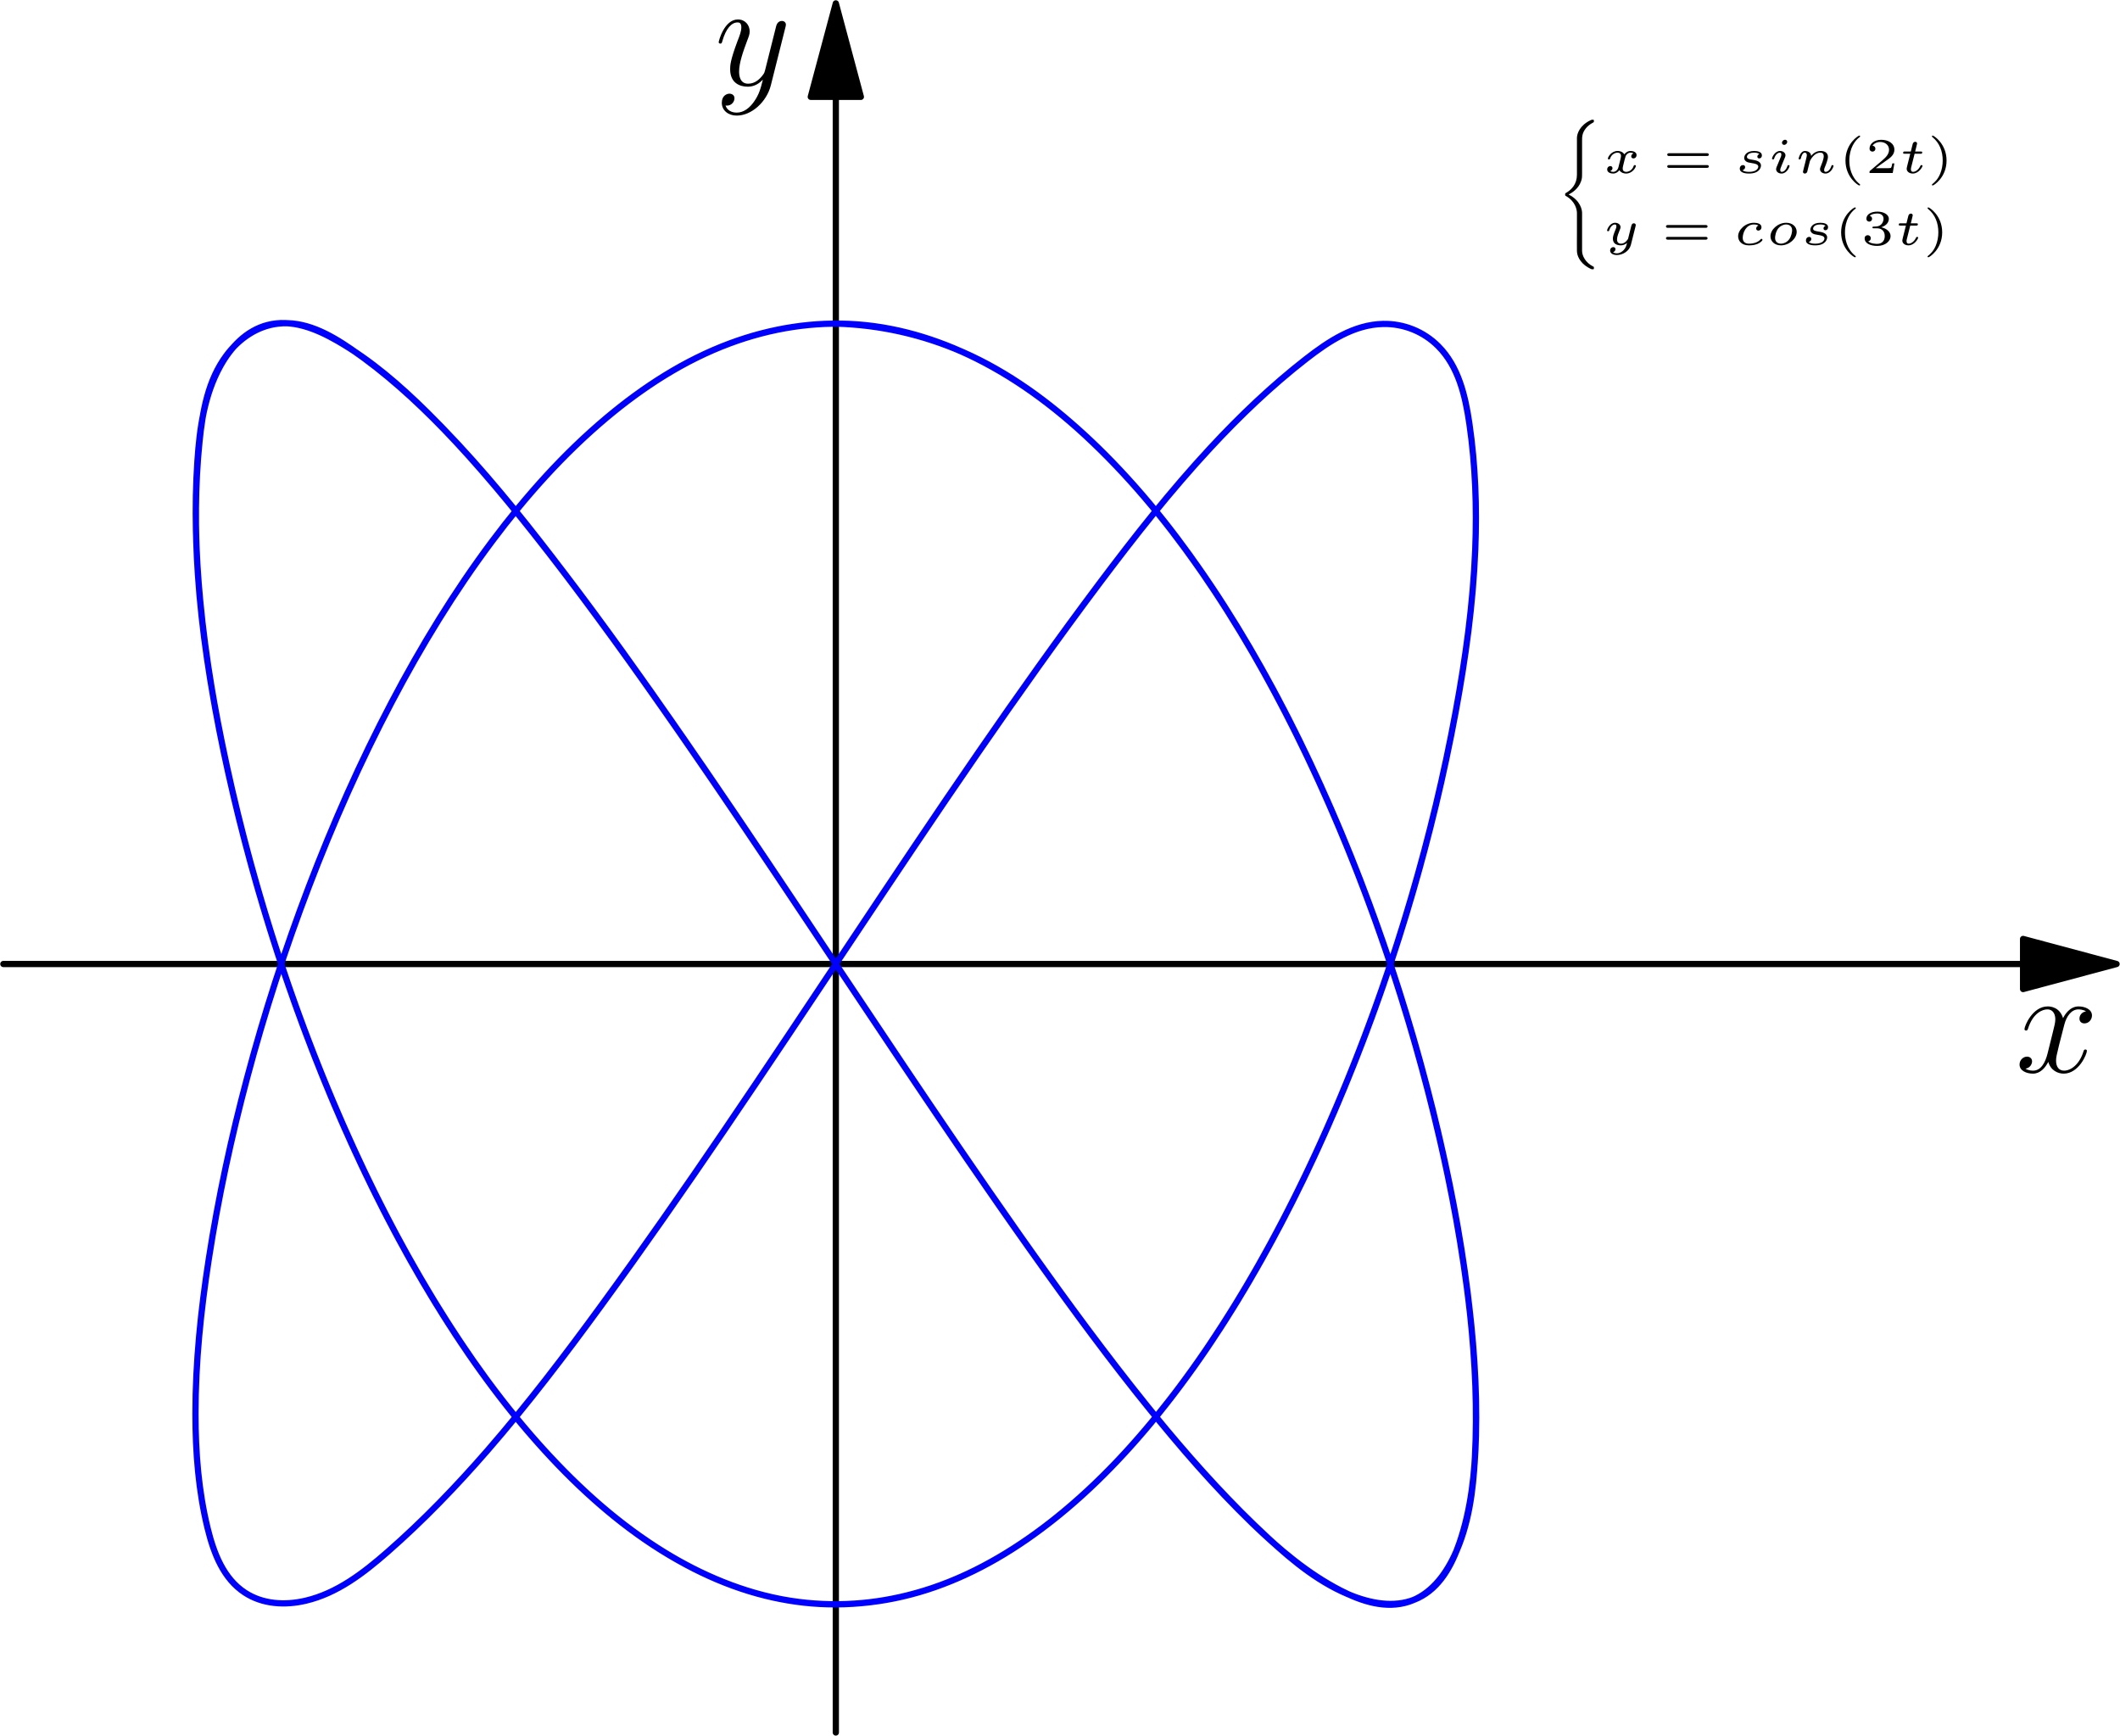 <?xml version='1.0' encoding='UTF-8'?>
<!-- This file was generated by dvisvgm 2.6.3 -->
<svg version='1.1' xmlns='http://www.w3.org/2000/svg' xmlns:xlink='http://www.w3.org/1999/xlink' width='170.065pt' height='139.235pt' viewBox='56.409 53.858 170.065 139.235'>
<defs>
<path id='g3-120' d='M5.667 -4.878C5.284 -4.806 5.141 -4.519 5.141 -4.292C5.141 -4.005 5.368 -3.909 5.535 -3.909C5.894 -3.909 6.145 -4.22 6.145 -4.543C6.145 -5.045 5.571 -5.272 5.069 -5.272C4.34 -5.272 3.933 -4.555 3.826 -4.328C3.551 -5.224 2.809 -5.272 2.594 -5.272C1.375 -5.272 0.729 -3.706 0.729 -3.443C0.729 -3.395 0.777 -3.335 0.861 -3.335C0.956 -3.335 0.98 -3.407 1.004 -3.455C1.411 -4.782 2.212 -5.033 2.558 -5.033C3.096 -5.033 3.204 -4.531 3.204 -4.244C3.204 -3.981 3.132 -3.706 2.989 -3.132L2.582 -1.494C2.403 -0.777 2.056 -0.12 1.423 -0.12C1.363 -0.12 1.064 -0.12 0.813 -0.275C1.243 -0.359 1.339 -0.717 1.339 -0.861C1.339 -1.1 1.16 -1.243 0.933 -1.243C0.646 -1.243 0.335 -0.992 0.335 -0.61C0.335 -0.108 0.897 0.12 1.411 0.12C1.985 0.12 2.391 -0.335 2.642 -0.825C2.833 -0.12 3.431 0.12 3.873 0.12C5.093 0.12 5.738 -1.447 5.738 -1.71C5.738 -1.769 5.691 -1.817 5.619 -1.817C5.511 -1.817 5.499 -1.757 5.464 -1.662C5.141 -0.61 4.447 -0.12 3.909 -0.12C3.491 -0.12 3.264 -0.43 3.264 -0.921C3.264 -1.184 3.312 -1.375 3.503 -2.164L3.921 -3.79C4.101 -4.507 4.507 -5.033 5.057 -5.033C5.081 -5.033 5.416 -5.033 5.667 -4.878Z'/>
<path id='g3-121' d='M3.144 1.339C2.821 1.793 2.355 2.2 1.769 2.2C1.626 2.2 1.052 2.176 0.873 1.626C0.909 1.638 0.968 1.638 0.992 1.638C1.351 1.638 1.59 1.327 1.59 1.052S1.363 0.681 1.184 0.681C0.992 0.681 0.574 0.825 0.574 1.411C0.574 2.02 1.088 2.439 1.769 2.439C2.965 2.439 4.172 1.339 4.507 0.012L5.679 -4.651C5.691 -4.71 5.715 -4.782 5.715 -4.854C5.715 -5.033 5.571 -5.153 5.392 -5.153C5.284 -5.153 5.033 -5.105 4.937 -4.746L4.053 -1.231C3.993 -1.016 3.993 -0.992 3.897 -0.861C3.658 -0.526 3.264 -0.12 2.69 -0.12C2.02 -0.12 1.961 -0.777 1.961 -1.1C1.961 -1.781 2.283 -2.702 2.606 -3.563C2.738 -3.909 2.809 -4.077 2.809 -4.316C2.809 -4.818 2.451 -5.272 1.865 -5.272C0.765 -5.272 0.323 -3.539 0.323 -3.443C0.323 -3.395 0.371 -3.335 0.454 -3.335C0.562 -3.335 0.574 -3.383 0.622 -3.551C0.909 -4.555 1.363 -5.033 1.829 -5.033C1.937 -5.033 2.14 -5.033 2.14 -4.639C2.14 -4.328 2.008 -3.981 1.829 -3.527C1.243 -1.961 1.243 -1.566 1.243 -1.279C1.243 -0.143 2.056 0.12 2.654 0.12C3.001 0.12 3.431 0.012 3.85 -0.43L3.862 -0.418C3.682 0.287 3.563 0.753 3.144 1.339Z'/>
<path id='g0-40' d='M1.64 8.924C1.64 9.396 1.632 9.868 1.64 10.34C1.64 10.444 1.668 11.032 2.336 11.524C2.492 11.64 2.632 11.708 2.668 11.728C2.808 11.8 2.816 11.8 2.892 11.8C2.996 11.8 3 11.796 3 11.692C3 11.628 3 11.62 2.992 11.612C2.988 11.6 2.984 11.596 2.908 11.56C2.324 11.256 2.052 10.716 2.052 10.324V7.272C2.052 7.068 1.944 6.288 0.972 5.804C1.248 5.66 1.756 5.356 1.972 4.74C2.052 4.516 2.052 4.4 2.052 4.016V1.488C2.052 1.176 2.052 0.884 2.348 0.504C2.484 0.328 2.672 0.172 2.928 0.036C2.996 0 3 -0.004 3 -0.088C3 -0.192 3 -0.196 2.892 -0.196C2.824 -0.196 2.816 -0.196 2.736 -0.156C1.868 0.248 1.64 0.924 1.64 1.268V4.22C1.64 4.952 1.224 5.42 0.74 5.688C0.696 5.716 0.692 5.72 0.692 5.8C0.692 5.884 0.696 5.888 0.744 5.916C1.52 6.344 1.64 7.04 1.64 7.284V8.924Z'/>
<path id='g1-99' d='M2.06 -1.544C1.988 -1.524 1.876 -1.44 1.876 -1.304C1.876 -1.2 1.952 -1.14 2.052 -1.14C2.148 -1.14 2.3 -1.216 2.3 -1.416C2.3 -1.716 1.912 -1.768 1.692 -1.768C1.016 -1.768 0.428 -1.216 0.428 -0.684C0.428 -0.336 0.684 0.044 1.288 0.044C1.364 0.044 1.684 0.044 1.956 -0.06C2.224 -0.164 2.384 -0.348 2.384 -0.392C2.384 -0.424 2.332 -0.484 2.296 -0.484C2.276 -0.484 2.272 -0.48 2.208 -0.416C2.028 -0.212 1.692 -0.092 1.292 -0.092C0.956 -0.092 0.796 -0.28 0.796 -0.556C0.796 -0.964 1.06 -1.632 1.692 -1.632C1.736 -1.632 1.936 -1.632 2.06 -1.544Z'/>
<path id='g1-105' d='M1.584 -2.496C1.584 -2.592 1.512 -2.668 1.408 -2.668C1.296 -2.668 1.164 -2.56 1.164 -2.428C1.164 -2.316 1.252 -2.256 1.336 -2.256C1.468 -2.256 1.584 -2.376 1.584 -2.496ZM1.772 -0.576C1.772 -0.632 1.704 -0.632 1.688 -0.632C1.62 -0.632 1.616 -0.616 1.592 -0.54C1.524 -0.32 1.344 -0.092 1.144 -0.092C1.052 -0.092 1.024 -0.156 1.024 -0.244C1.024 -0.328 1.044 -0.372 1.076 -0.448C1.108 -0.528 1.14 -0.608 1.16 -0.664C1.176 -0.7 1.332 -1.072 1.388 -1.216C1.42 -1.296 1.444 -1.348 1.444 -1.416C1.444 -1.608 1.26 -1.768 1.008 -1.768C0.588 -1.768 0.364 -1.256 0.364 -1.148C0.364 -1.092 0.428 -1.092 0.448 -1.092C0.516 -1.092 0.52 -1.112 0.54 -1.172C0.628 -1.456 0.82 -1.632 0.992 -1.632C1.068 -1.632 1.112 -1.588 1.112 -1.48C1.112 -1.464 1.112 -1.412 1.088 -1.336C1.06 -1.264 0.88 -0.836 0.824 -0.7C0.796 -0.632 0.796 -0.624 0.736 -0.488C0.716 -0.432 0.692 -0.376 0.692 -0.308C0.692 -0.1 0.888 0.044 1.128 0.044C1.548 0.044 1.772 -0.476 1.772 -0.576Z'/>
<path id='g1-110' d='M0.78 -0.392C0.756 -0.292 0.712 -0.116 0.712 -0.096C0.712 -0.008 0.784 0.044 0.86 0.044C0.92 0.044 1.008 0.012 1.052 -0.088C1.056 -0.108 1.104 -0.296 1.128 -0.4C1.264 -0.94 1.264 -0.948 1.272 -0.964C1.324 -1.072 1.612 -1.632 2.1 -1.632C2.296 -1.632 2.38 -1.524 2.38 -1.344C2.38 -1.116 2.212 -0.704 2.12 -0.476C2.1 -0.428 2.08 -0.376 2.08 -0.308C2.08 -0.1 2.28 0.044 2.516 0.044C2.944 0.044 3.164 -0.476 3.164 -0.576C3.164 -0.632 3.096 -0.632 3.08 -0.632C3.012 -0.632 3.008 -0.616 2.984 -0.54C2.908 -0.3 2.724 -0.092 2.532 -0.092C2.44 -0.092 2.412 -0.156 2.412 -0.244C2.412 -0.328 2.428 -0.368 2.464 -0.456C2.532 -0.616 2.716 -1.072 2.716 -1.292C2.716 -1.588 2.504 -1.768 2.124 -1.768C1.76 -1.768 1.508 -1.548 1.368 -1.372C1.348 -1.7 1.028 -1.768 0.88 -1.768C0.48 -1.768 0.364 -1.156 0.364 -1.148C0.364 -1.092 0.428 -1.092 0.448 -1.092C0.516 -1.092 0.524 -1.116 0.54 -1.168C0.6 -1.4 0.692 -1.632 0.86 -1.632C0.996 -1.632 1.024 -1.504 1.024 -1.42C1.024 -1.364 0.984 -1.212 0.96 -1.108C0.932 -1 0.892 -0.836 0.872 -0.748L0.78 -0.392Z'/>
<path id='g1-111' d='M2.528 -1.04C2.528 -1.44 2.2 -1.768 1.688 -1.768C1.02 -1.768 0.424 -1.224 0.424 -0.684C0.424 -0.276 0.756 0.044 1.264 0.044C1.932 0.044 2.528 -0.504 2.528 -1.04ZM1.272 -0.092C1.076 -0.092 0.792 -0.184 0.792 -0.56C0.792 -0.68 0.844 -1.072 1.064 -1.336C1.216 -1.512 1.452 -1.632 1.68 -1.632C1.9 -1.632 2.16 -1.52 2.16 -1.164C2.16 -1.052 2.112 -0.68 1.916 -0.428C1.732 -0.188 1.468 -0.092 1.272 -0.092Z'/>
<path id='g1-115' d='M2.028 -1.512C1.888 -1.472 1.868 -1.352 1.868 -1.312C1.868 -1.212 1.952 -1.168 2.02 -1.168C2.068 -1.168 2.232 -1.204 2.232 -1.416C2.232 -1.684 1.916 -1.768 1.616 -1.768C0.94 -1.768 0.812 -1.356 0.812 -1.212S0.896 -0.984 0.968 -0.928C1.08 -0.848 1.2 -0.832 1.412 -0.796C1.664 -0.756 1.944 -0.712 1.944 -0.508C1.944 -0.504 1.944 -0.092 1.208 -0.092C1.056 -0.092 0.808 -0.104 0.68 -0.228C0.824 -0.26 0.888 -0.376 0.888 -0.472C0.888 -0.584 0.804 -0.636 0.716 -0.636C0.58 -0.636 0.46 -0.528 0.46 -0.348C0.46 0.044 1.084 0.044 1.2 0.044C2.02 0.044 2.16 -0.428 2.16 -0.592C2.16 -0.952 1.72 -1.02 1.512 -1.056C1.228 -1.1 1.032 -1.132 1.032 -1.296C1.032 -1.3 1.032 -1.632 1.608 -1.632C1.712 -1.632 1.924 -1.624 2.028 -1.512Z'/>
<path id='g1-116' d='M1.256 -1.544H1.728C1.812 -1.544 1.816 -1.548 1.836 -1.564S1.868 -1.632 1.868 -1.656C1.868 -1.724 1.808 -1.724 1.74 -1.724H1.3L1.384 -2.056C1.408 -2.16 1.456 -2.34 1.456 -2.364C1.456 -2.432 1.404 -2.504 1.308 -2.504C1.24 -2.504 1.144 -2.46 1.112 -2.352C1.092 -2.284 1.14 -2.472 0.952 -1.724H0.476C0.396 -1.724 0.336 -1.724 0.336 -1.612C0.336 -1.544 0.392 -1.544 0.464 -1.544H0.908L0.672 -0.604C0.652 -0.516 0.62 -0.392 0.62 -0.344C0.62 -0.116 0.832 0.044 1.112 0.044C1.596 0.044 1.892 -0.496 1.892 -0.576C1.892 -0.632 1.824 -0.632 1.808 -0.632C1.744 -0.632 1.736 -0.616 1.716 -0.564C1.584 -0.276 1.336 -0.092 1.128 -0.092C1 -0.092 0.96 -0.184 0.96 -0.304C0.96 -0.368 0.964 -0.38 0.972 -0.416L1.256 -1.544Z'/>
<path id='g1-120' d='M2.484 -1.568C2.3 -1.512 2.3 -1.336 2.3 -1.332C2.3 -1.264 2.348 -1.168 2.48 -1.168C2.592 -1.168 2.728 -1.264 2.728 -1.44C2.728 -1.676 2.464 -1.768 2.252 -1.768C1.992 -1.768 1.824 -1.6 1.744 -1.496C1.612 -1.724 1.356 -1.768 1.212 -1.768C0.712 -1.768 0.428 -1.296 0.428 -1.148C0.428 -1.092 0.492 -1.092 0.512 -1.092C0.548 -1.092 0.58 -1.096 0.596 -1.14C0.716 -1.532 1.044 -1.632 1.196 -1.632C1.328 -1.632 1.48 -1.576 1.48 -1.364C1.48 -1.264 1.408 -0.988 1.272 -0.456C1.212 -0.228 1.028 -0.092 0.856 -0.092C0.828 -0.092 0.712 -0.092 0.616 -0.156C0.796 -0.22 0.796 -0.372 0.796 -0.388C0.796 -0.504 0.708 -0.556 0.62 -0.556C0.52 -0.556 0.372 -0.476 0.372 -0.284C0.372 -0.04 0.644 0.044 0.848 0.044C1.068 0.044 1.248 -0.084 1.344 -0.228C1.504 0.012 1.76 0.044 1.884 0.044C2.388 0.044 2.672 -0.432 2.672 -0.576C2.672 -0.632 2.604 -0.632 2.588 -0.632C2.52 -0.632 2.512 -0.608 2.5 -0.572C2.384 -0.212 2.076 -0.092 1.9 -0.092C1.78 -0.092 1.616 -0.136 1.616 -0.36C1.616 -0.408 1.616 -0.436 1.648 -0.572C1.716 -0.852 1.824 -1.296 1.856 -1.368C1.908 -1.472 2.04 -1.632 2.244 -1.632C2.256 -1.632 2.392 -1.632 2.484 -1.568Z'/>
<path id='g1-121' d='M2.648 -1.492C2.664 -1.552 2.664 -1.58 2.664 -1.584C2.664 -1.672 2.592 -1.724 2.516 -1.724C2.356 -1.724 2.324 -1.584 2.296 -1.476L2.212 -1.144L2.088 -0.644C2.072 -0.592 2.052 -0.508 2.048 -0.484C2.044 -0.468 1.828 -0.092 1.488 -0.092C1.304 -0.092 1.16 -0.18 1.16 -0.436C1.16 -0.656 1.28 -0.948 1.396 -1.236C1.416 -1.284 1.444 -1.348 1.444 -1.416C1.444 -1.612 1.256 -1.768 1.008 -1.768C0.588 -1.768 0.364 -1.256 0.364 -1.148C0.364 -1.092 0.428 -1.092 0.448 -1.092C0.516 -1.092 0.52 -1.112 0.54 -1.172C0.624 -1.448 0.812 -1.632 0.992 -1.632C1.068 -1.632 1.112 -1.588 1.112 -1.48C1.112 -1.4 1.088 -1.344 1.06 -1.272C0.864 -0.796 0.828 -0.652 0.828 -0.492C0.828 -0.048 1.2 0.044 1.468 0.044C1.696 0.044 1.864 -0.068 1.964 -0.152C1.908 0.072 1.864 0.248 1.676 0.44C1.584 0.532 1.396 0.684 1.148 0.684C1.076 0.684 0.928 0.672 0.836 0.588C1.016 0.544 1.036 0.388 1.036 0.348C1.036 0.232 0.944 0.184 0.86 0.184C0.744 0.184 0.608 0.28 0.608 0.464C0.608 0.664 0.812 0.82 1.148 0.82C1.604 0.82 2.144 0.516 2.272 0.004L2.648 -1.492Z'/>
<path id='g2-40' d='M1.764 -2.904C1.764 -2.908 1.776 -2.924 1.776 -2.944C1.776 -2.96 1.768 -3 1.708 -3C1.628 -3 0.6 -2.36 0.6 -1C0.6 0.356 1.628 1 1.708 1C1.768 1 1.776 0.96 1.776 0.944C1.776 0.916 1.76 0.904 1.744 0.892C1.036 0.328 0.908 -0.484 0.908 -1C0.908 -1.98 1.36 -2.624 1.764 -2.904Z'/>
<path id='g2-41' d='M1.564 -1C1.564 -2.356 0.536 -3 0.456 -3C0.392 -3 0.392 -2.952 0.392 -2.944C0.392 -2.94 0.392 -2.916 0.416 -2.892C1.016 -2.416 1.256 -1.72 1.256 -1C1.256 -0.64 1.188 -0.264 1.052 0.064C0.86 0.52 0.608 0.74 0.412 0.9C0.4 0.908 0.392 0.928 0.392 0.944C0.392 0.952 0.392 1 0.456 1C0.536 1 1.564 0.36 1.564 -1Z'/>
<path id='g2-50' d='M2.356 -0.772H2.188C2.176 -0.696 2.136 -0.448 2.072 -0.408C2.04 -0.384 1.704 -0.384 1.644 -0.384H0.86C1.124 -0.58 1.42 -0.804 1.66 -0.964C2.02 -1.212 2.356 -1.444 2.356 -1.868C2.356 -2.38 1.872 -2.664 1.3 -2.664C0.76 -2.664 0.364 -2.352 0.364 -1.96C0.364 -1.752 0.54 -1.716 0.596 -1.716C0.704 -1.716 0.832 -1.788 0.832 -1.952C0.832 -2.096 0.728 -2.176 0.604 -2.188C0.716 -2.368 0.948 -2.488 1.216 -2.488C1.604 -2.488 1.928 -2.256 1.928 -1.864C1.928 -1.528 1.696 -1.272 1.388 -1.012L0.412 -0.184C0.372 -0.148 0.368 -0.148 0.364 -0.12V0H2.224L2.356 -0.772Z'/>
<path id='g2-51' d='M1.32 -1.324C1.688 -1.324 1.932 -1.096 1.932 -0.7C1.932 -0.292 1.68 -0.076 1.324 -0.076C1.28 -0.076 0.804 -0.076 0.6 -0.284C0.764 -0.308 0.812 -0.432 0.812 -0.528C0.812 -0.676 0.7 -0.772 0.568 -0.772C0.44 -0.772 0.32 -0.688 0.32 -0.52C0.32 -0.104 0.792 0.088 1.336 0.088C1.992 0.088 2.4 -0.308 2.4 -0.696C2.4 -1.024 2.108 -1.304 1.652 -1.408C2.132 -1.564 2.26 -1.868 2.26 -2.092C2.26 -2.42 1.852 -2.664 1.348 -2.664C0.856 -2.664 0.46 -2.456 0.46 -2.096C0.46 -1.908 0.612 -1.86 0.688 -1.86C0.804 -1.86 0.916 -1.944 0.916 -2.088C0.916 -2.18 0.868 -2.292 0.724 -2.316C0.896 -2.5 1.252 -2.512 1.336 -2.512C1.628 -2.512 1.836 -2.364 1.836 -2.092C1.836 -1.86 1.684 -1.496 1.264 -1.472C1.152 -1.468 1.136 -1.464 1.032 -1.46C0.988 -1.456 0.944 -1.452 0.944 -1.392C0.944 -1.324 0.984 -1.324 1.056 -1.324H1.32Z'/>
<path id='g2-61' d='M3.564 -1.364C3.62 -1.364 3.72 -1.364 3.72 -1.476S3.604 -1.588 3.544 -1.588H0.564C0.504 -1.588 0.388 -1.588 0.388 -1.476S0.492 -1.364 0.544 -1.364H3.564ZM3.544 -0.412C3.604 -0.412 3.72 -0.412 3.72 -0.524S3.62 -0.636 3.564 -0.636H0.544C0.488 -0.636 0.388 -0.636 0.388 -0.524S0.504 -0.412 0.564 -0.412H3.544Z'/>
</defs>
<g id='page1'>
<g transform='matrix(0.996 0 0 0.996 123.458 131.183)'>
<path d='M 0 -69.836L 0 61.891' fill='none' stroke='#000000' stroke-linecap='round' stroke-linejoin='round' stroke-miterlimit='10.037' stroke-width='0.502'/>
</g>
<g transform='matrix(0.996 0 0 0.996 123.458 131.183)'>
<path d='M 0 -77.364L -2.017 -69.836L 2.017 -69.836L 0 -77.364Z' fill='#000000'/>
</g>
<g transform='matrix(0.996 0 0 0.996 123.458 131.183)'>
<path d='M 0 -77.364L -2.017 -69.836L 2.017 -69.836L 0 -77.364Z' fill='none' stroke='#000000' stroke-linecap='round' stroke-linejoin='round' stroke-miterlimit='10.037' stroke-width='0.502'/>
</g><use x='113.738' y='60.691' xlink:href='#g3-121'/>
<g transform='matrix(0.996 0 0 0.996 123.458 131.183)'>
<path d='M 95.624 0L -67.049 -0' fill='none' stroke='#000000' stroke-linecap='round' stroke-linejoin='round' stroke-miterlimit='10.037' stroke-width='0.502'/>
</g>
<g transform='matrix(0.996 0 0 0.996 123.458 131.183)'>
<path d='M 103.152 0L 95.624 -2.017L 95.624 2.017L 103.152 0Z' fill='#000000'/>
</g>
<g transform='matrix(0.996 0 0 0.996 123.458 131.183)'>
<path d='M 103.152 0L 95.624 -2.017L 95.624 2.017L 103.152 0Z' fill='none' stroke='#000000' stroke-linecap='round' stroke-linejoin='round' stroke-miterlimit='10.037' stroke-width='0.502'/>
</g><use x='218.081' y='139.857' xlink:href='#g3-120'/>
<g transform='matrix(0.996 0 0 0.996 123.458 131.183)'>
<path d='M 0 -51.576C 3.532 -51.478 7.012 -50.696 10.247 -49.272C 13.905 -47.662 17.151 -45.28 20.085 -42.568C 23.486 -39.422 26.458 -35.85 29.122 -32.06C 32.102 -27.822 34.689 -23.326 36.998 -18.689C 39.429 -13.807 41.547 -8.777 43.4 -3.648C 45.219 1.39 46.78 6.519 48.071 11.718C 49.243 16.439 50.19 21.215 50.826 26.038C 51.349 30.015 51.66 34.021 51.554 38.032C 51.477 40.947 51.176 43.869 50.227 46.628C 49.6 48.452 48.631 50.229 46.898 51.06C 45.27 51.84 43.393 51.572 41.699 50.93C 39.084 49.939 36.889 48.148 34.838 46.251C 31.881 43.516 29.168 40.533 26.587 37.441C 23.316 33.521 20.258 29.431 17.277 25.286C 13.864 20.538 10.552 15.718 7.278 10.872C 3.825 5.76 0.415 0.618 -3.011 -4.513C -6.362 -9.533 -9.729 -14.543 -13.18 -19.495C -16.302 -23.975 -19.493 -28.407 -22.823 -32.735C -25.573 -36.309 -28.419 -39.813 -31.557 -43.051C -33.856 -45.423 -36.31 -47.65 -39.033 -49.522C -40.816 -50.747 -42.807 -51.828 -44.952 -51.569C -46.626 -51.366 -48.071 -50.363 -49.08 -49.009C -50.557 -47.027 -51.002 -44.528 -51.251 -42.072C -51.611 -38.518 -51.618 -34.94 -51.378 -31.376C -51.072 -26.837 -50.367 -22.336 -49.458 -17.878C -48.419 -12.783 -47.115 -7.746 -45.565 -2.783C -43.937 2.43 -42.04 7.556 -39.856 12.561C -37.723 17.45 -35.319 22.218 -32.558 26.783C -30.031 30.962 -27.209 34.963 -23.962 38.612C -21.134 41.791 -17.991 44.691 -14.411 46.992C -11.31 48.986 -7.911 50.505 -4.285 51.175C -0.867 51.807 2.647 51.662 6.011 50.786C 9.656 49.838 13.016 48.065 16.068 45.861C 19.607 43.306 22.702 40.201 25.484 36.839C 28.658 33.004 31.416 28.849 33.885 24.526C 36.553 19.854 38.878 14.995 40.934 10.023C 43.015 4.991 44.819 -0.151 46.352 -5.376C 47.792 -10.286 48.99 -15.264 49.921 -20.295C 50.723 -24.627 51.326 -28.998 51.501 -33.4C 51.635 -36.783 51.517 -40.173 51.027 -43.523C 50.694 -45.8 50.145 -48.127 48.519 -49.757C 47.344 -50.935 45.74 -51.582 44.077 -51.547C 41.744 -51.498 39.718 -50.165 37.877 -48.732C 35.104 -46.573 32.557 -44.141 30.168 -41.564C 26.977 -38.124 24.073 -34.435 21.255 -30.684C 17.901 -26.217 14.667 -21.661 11.496 -17.062C 8.038 -12.049 4.655 -6.984 1.278 -1.916C -2.131 3.199 -5.533 8.318 -8.991 13.4C -12.226 18.155 -15.51 22.876 -18.901 27.52C -21.817 31.513 -24.814 35.45 -28.058 39.182C -30.567 42.066 -33.221 44.825 -36.097 47.343C -38.053 49.056 -40.161 50.679 -42.696 51.276C -44.369 51.669 -46.158 51.567 -47.593 50.628C -49.322 49.496 -50.099 47.469 -50.593 45.458C -51.333 42.441 -51.575 39.332 -51.575 36.227C -51.576 32.049 -51.14 27.888 -50.502 23.76C -49.742 18.844 -48.695 13.978 -47.415 9.171C -46.026 3.951 -44.365 -1.192 -42.438 -6.238C -40.501 -11.312 -38.298 -16.282 -35.769 -21.089C -33.393 -25.606 -30.733 -29.971 -27.674 -34.056C -24.962 -37.679 -21.942 -41.071 -18.476 -43.982C -15.492 -46.487 -12.194 -48.618 -8.541 -49.978C -5.258 -51.201 -1.76 -51.771 1.734 -51.51C 5.315 -51.243 8.765 -50.115 11.94 -48.441C 15.566 -46.53 18.777 -43.944 21.671 -41.045C 25.018 -37.691 27.927 -33.936 30.537 -29.982C 33.428 -25.601 35.945 -20.988 38.186 -16.241C 40.518 -11.3 42.549 -6.222 44.312 -1.05C 46.023 3.969 47.481 9.069 48.672 14.236C 49.737 18.859 50.588 23.532 51.092 28.25C 51.499 32.066 51.679 35.907 51.474 39.74C 51.328 42.466 50.979 45.212 49.805 47.681C 49.029 49.312 47.861 50.8 46.15 51.362C 44.315 51.965 42.377 51.343 40.655 50.455C 37.99 49.082 35.692 47.125 33.539 45.042C 30.502 42.101 27.736 38.898 25.087 35.605C 21.791 31.509 18.675 27.274 15.634 22.987C 12.201 18.148 8.865 13.241 5.558 8.316C 2.113 3.186 -1.301 -1.964 -4.74 -7.098C -8.063 -12.056 -11.409 -16.999 -14.849 -21.878C -17.917 -26.229 -21.059 -30.529 -24.366 -34.703C -27.048 -38.089 -29.838 -41.392 -32.911 -44.428C -35.111 -46.603 -37.461 -48.642 -40.144 -50.185C -41.884 -51.185 -43.842 -51.965 -45.777 -51.459C -47.475 -51.016 -48.736 -49.678 -49.585 -48.137C -50.864 -45.818 -51.238 -43.152 -51.416 -40.514C -51.669 -36.768 -51.55 -33.01 -51.197 -29.272C -50.757 -24.609 -49.953 -19.989 -48.938 -15.416C -47.795 -10.27 -46.386 -5.186 -44.727 -0.182C -43.006 5.006 -41.018 10.102 -38.733 15.067C -36.526 19.862 -34.045 24.528 -31.195 28.971C -28.611 32.999 -25.729 36.836 -22.413 40.287C -19.54 43.278 -16.351 45.966 -12.738 48.004C -9.587 49.782 -6.152 51.038 -2.555 51.434C 0.916 51.815 4.421 51.381 7.73 50.268C 11.383 49.04 14.702 47.022 17.707 44.613C 21.198 41.814 24.242 38.512 26.978 34.972C 30.074 30.964 32.767 26.664 35.173 22.207C 37.747 17.44 39.989 12.503 41.966 7.459C 43.943 2.415 45.652 -2.731 47.086 -7.956' fill='none' stroke='#0000ff' stroke-linecap='round' stroke-linejoin='round' stroke-miterlimit='10.037' stroke-width='0.502'/>
</g><use x='181.27' y='63.657' xlink:href='#g0-40'/>
<use x='184.965' y='67.735' xlink:href='#g1-120'/>
<use x='189.767' y='67.735' xlink:href='#g2-61'/>
<use x='195.514' y='67.735' xlink:href='#g1-115'/>
<use x='198.195' y='67.735' xlink:href='#g1-105'/>
<use x='200.329' y='67.735' xlink:href='#g1-110'/>
<use x='203.852' y='67.735' xlink:href='#g2-40'/>
<use x='206.019' y='67.735' xlink:href='#g2-50'/>
<use x='208.741' y='67.735' xlink:href='#g1-116'/>
<use x='210.996' y='67.735' xlink:href='#g2-41'/>
<use x='184.965' y='73.495' xlink:href='#g1-121'/>
<use x='189.666' y='73.495' xlink:href='#g2-61'/>
<use x='195.413' y='73.495' xlink:href='#g1-99'/>
<use x='198.011' y='73.495' xlink:href='#g1-111'/>
<use x='200.822' y='73.495' xlink:href='#g1-115'/>
<use x='203.503' y='73.495' xlink:href='#g2-40'/>
<use x='205.67' y='73.495' xlink:href='#g2-51'/>
<use x='208.392' y='73.495' xlink:href='#g1-116'/>
<use x='210.646' y='73.495' xlink:href='#g2-41'/>
</g>
</svg>